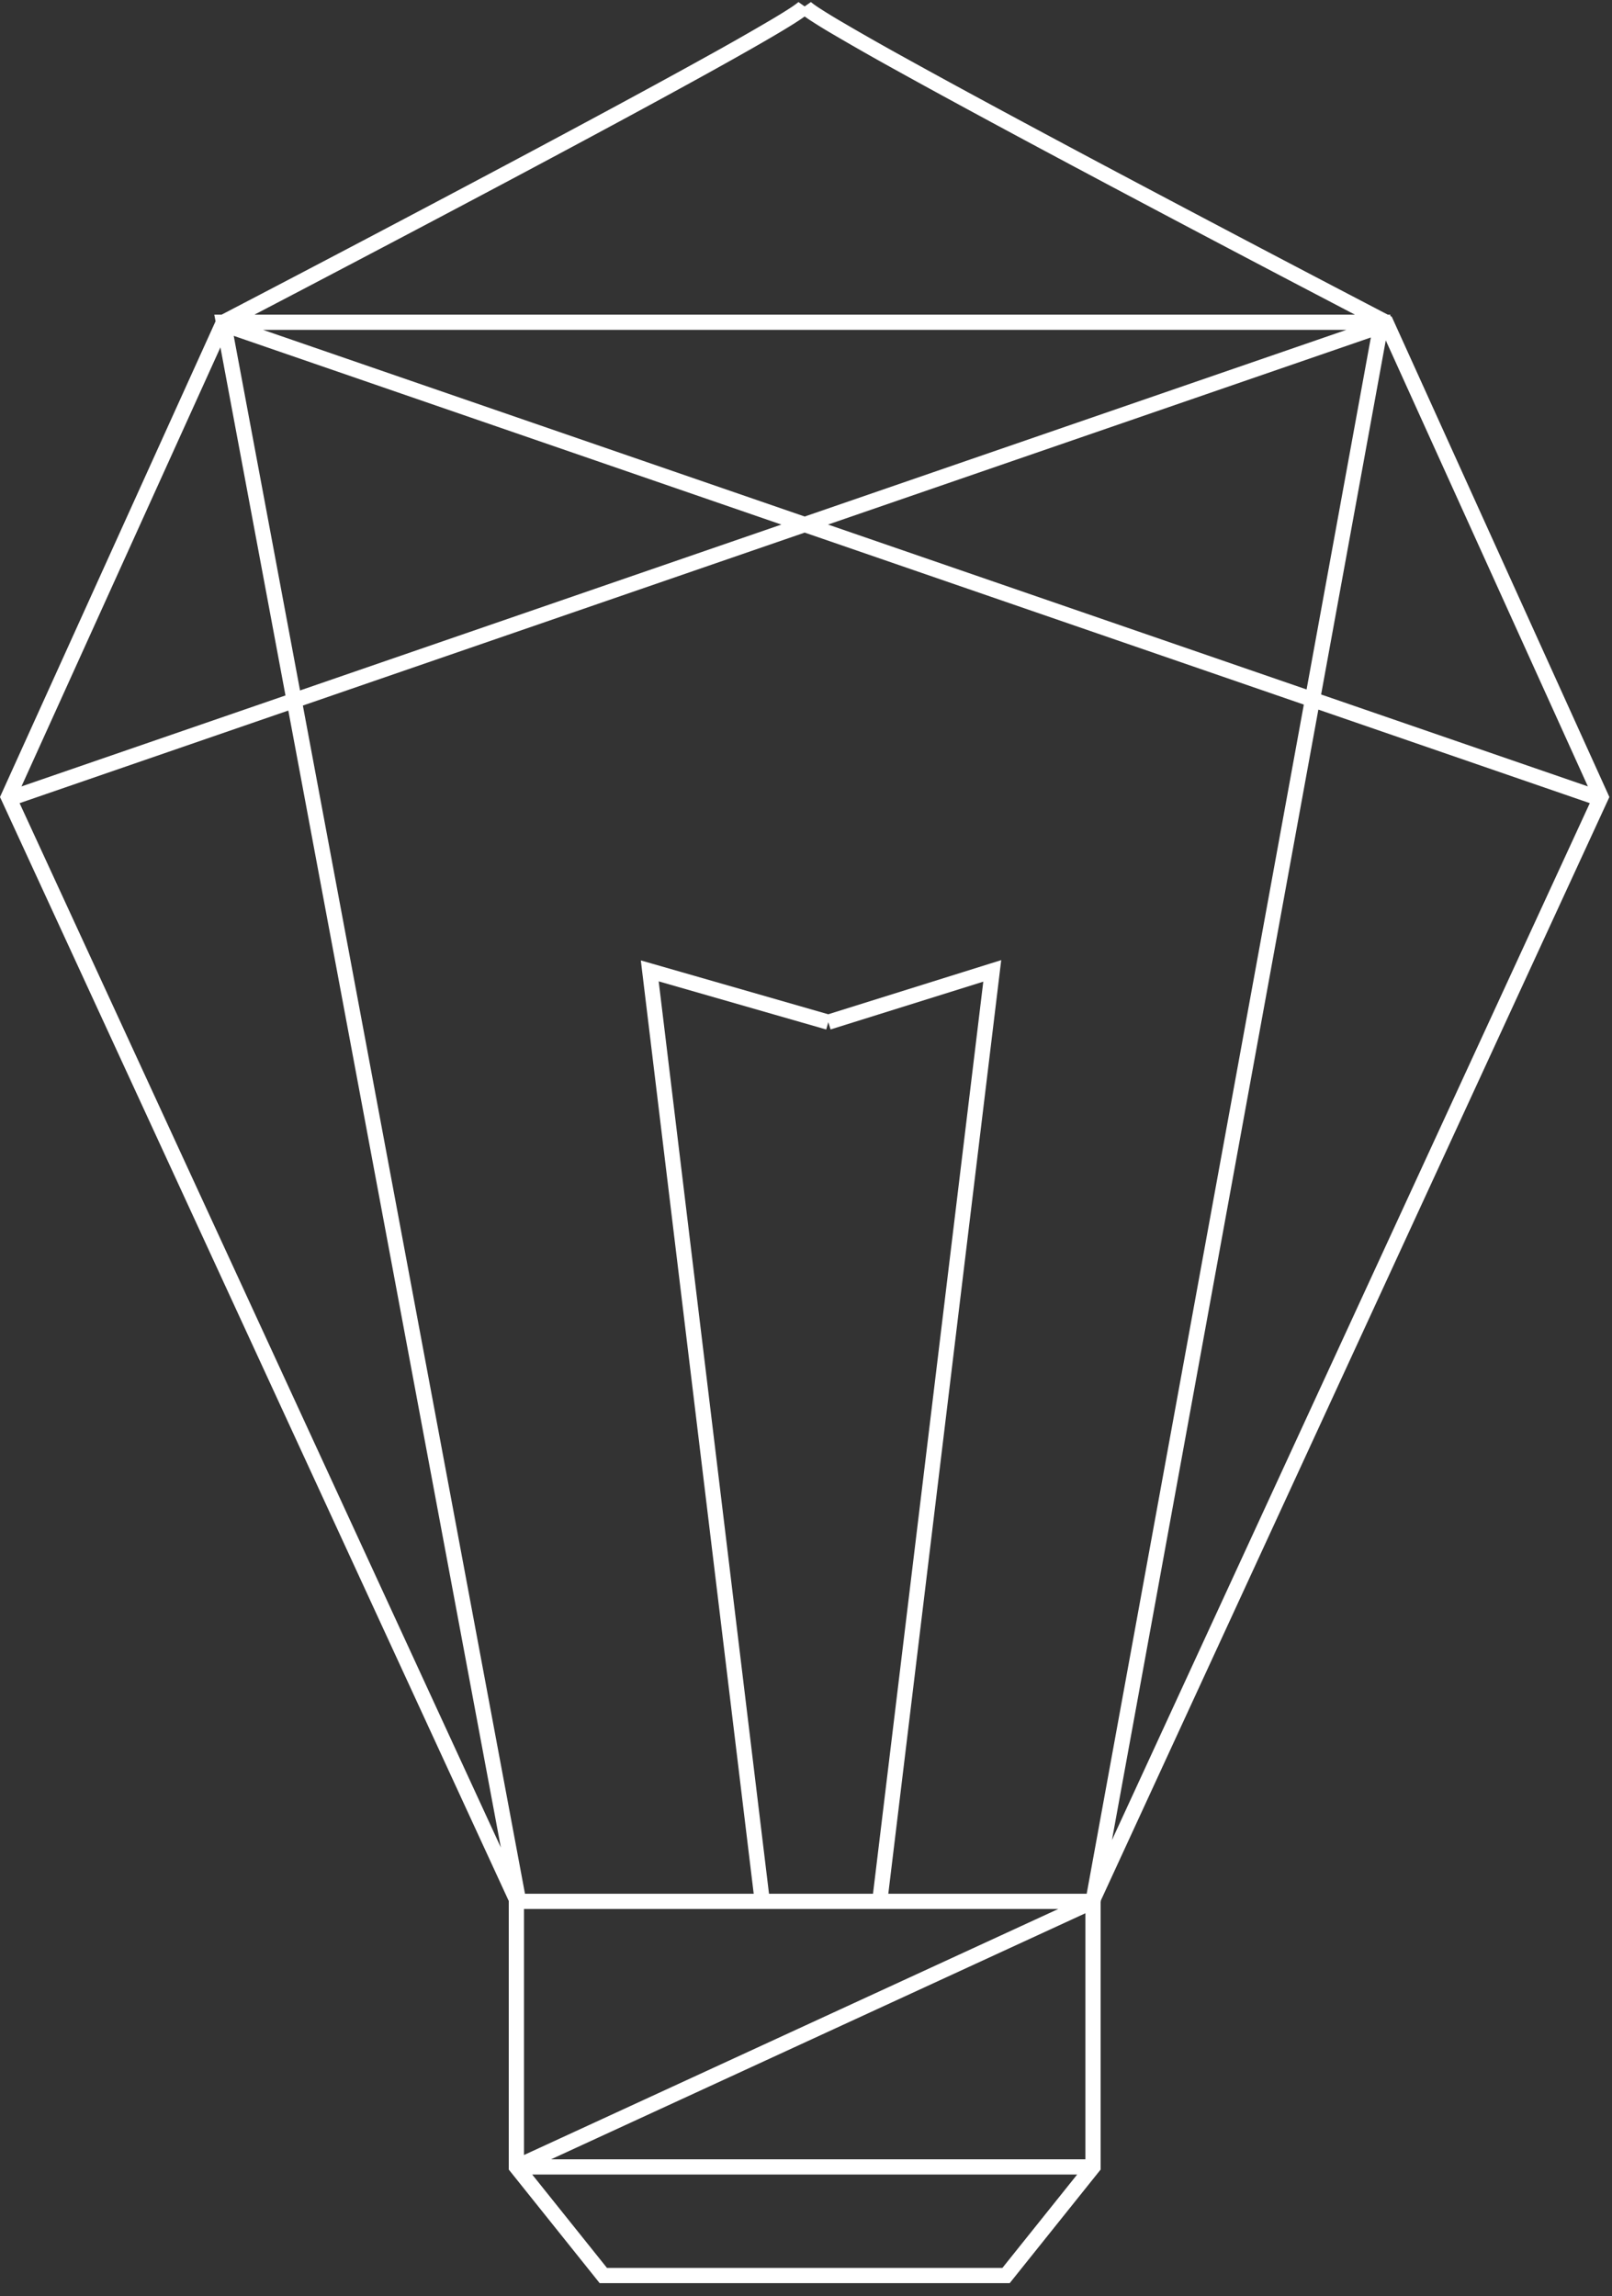 <svg viewBox="0 0 106 151" fill="#fff" xmlns="http://www.w3.org/2000/svg"><rect x="0" y="0" width="106" height="151" fill="#333333" stroke="none"/><path fill-rule="evenodd" clip-rule="evenodd" d="M65.744 63.907l.093-.768-.739.23-10.637 3.33-11.597-3.333-.725-.208.09.749 7.407 61.248.992-.12-7.315-60.5 11.016 3.166.138-.48.149.476 10.042-3.142-7.313 60.48.992.12 7.407-61.248z"/><path fill-rule="evenodd" clip-rule="evenodd" d="M52.51.13a.025.025 0 0 0 .002-.005l-.005.005c-.011.01-.04.036-.095.079a6.337 6.337 0 0 1-.363.258c-.316.21-.757.484-1.31.813a176.265 176.265 0 0 1-4.445 2.53c-3.625 2.01-8.37 4.562-13.086 7.071a2502.71 2502.71 0 0 1-18.326 9.649l-.31.161h-.48l.082.437L.094 52.204 0 52.413l.096.207 33.359 72.393v17.66l.11.137 5.717 7.143.15.188h26.962l.151-.188 5.718-7.143.11-.137V125.09l.023-.128 33.336-72.342.095-.207-.094-.209-14.144-31.219-.072-.157-.099-.052.015-.085h-.178l-.31-.161-1.183-.618a2774.353 2774.353 0 0 1-17.143-9.03c-4.717-2.51-9.461-5.062-13.085-7.071a176.232 176.232 0 0 1-4.446-2.53c-.553-.33-.994-.604-1.31-.814a6.382 6.382 0 0 1-.363-.258A1.419 1.419 0 0 1 53.32.13l-.005-.005.002.005.005.006-.41.286-.408-.286.004-.006zM1.412 51.716l13.082-28.873 4.278 22.89-17.36 5.983zm13.957-29.63l4.36 23.318 31.65-10.908-36.01-12.41zM1.288 52.816l17.671-6.09 13.976 74.77-31.647-68.68zm33.167 88.9v-16.182h35.139l-35.14 16.182zm.54 1.281l4.918 6.143H65.914l4.918-6.143H34.996zm36.378-1v-16.181l-35.137 16.181h35.137zm33.167-89.181l-31.422 68.188 13.573-74.34 17.849 6.152zm-33.083 71.718l14.278-78.2-32.82-11.31-33 11.373 14.606 78.137h36.936zm32.957-72.82L86.873 45.67l4.251-23.286 13.29 29.332zm-18.498-6.374l4.227-23.147-35.694 12.302L85.917 45.34zM52.914 33.967l35.62-12.276H17.294l35.62 12.276zM20.763 18.583c-1.64.86-3.022 1.582-4.029 2.108h72.359l-4.029-2.108c-3.508-1.84-8.196-4.308-12.915-6.819-4.718-2.51-9.468-5.065-13.1-7.079a177.207 177.207 0 0 1-4.473-2.546 32.748 32.748 0 0 1-1.353-.84 8.94 8.94 0 0 1-.31-.216c-.09.066-.193.138-.309.215-.336.225-.794.509-1.352.841-1.118.666-2.658 1.54-4.473 2.546-3.633 2.014-8.383 4.569-13.101 7.08-4.718 2.51-9.407 4.978-12.915 6.817z"/></svg>